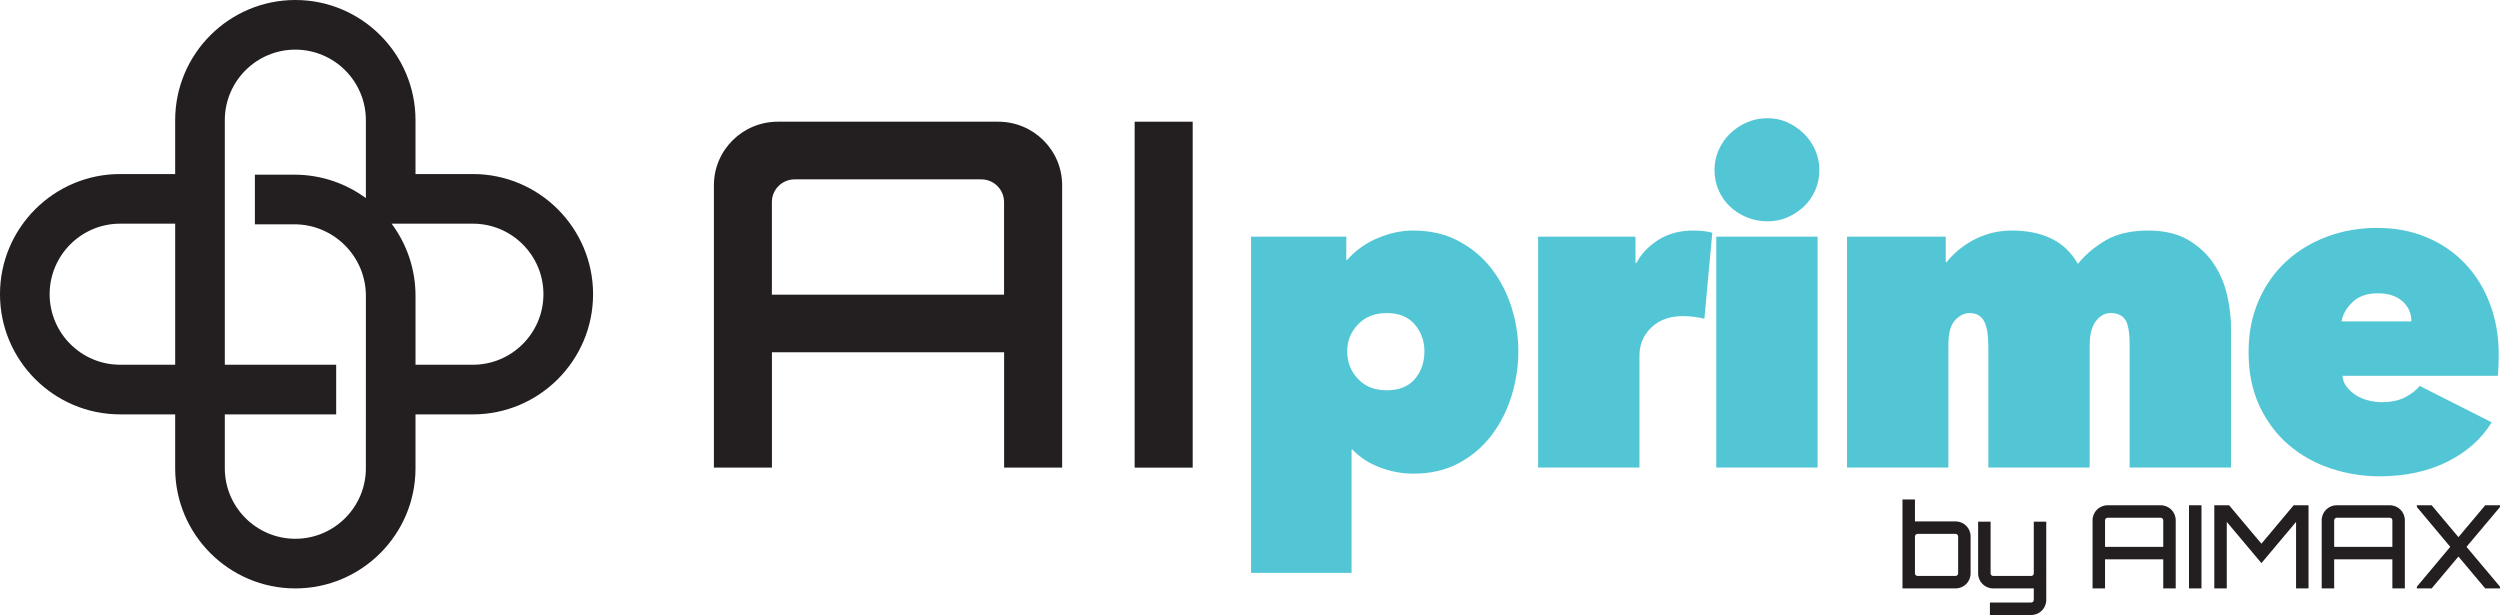 <?xml version="1.0" encoding="UTF-8"?><svg id="uuid-31fe7049-9f23-4b30-b7a5-5c8c74efcd54" xmlns="http://www.w3.org/2000/svg" viewBox="0 0 324.71 79.876"><path d="M154.911,15.807h-7.538v44.931h7.538V15.807Z" fill="#231f20"/><path d="M129.64,15.807h-28.608c-4.589,0-8.307,3.694-8.307,8.253v36.671h7.537v-14.975h30.156v14.975h7.538V24.059c0-4.559-3.719-8.253-8.308-8.253h-.006ZM100.255,38.269v-12.026c0-1.631,1.326-2.948,2.968-2.948h24.22c1.642,0,2.968,1.318,2.968,2.948v12.026h-30.156Z" fill="#231f20"/><path d="M183.584,61.521c-1.482,0-2.945-.275-4.39-.826s-2.622-1.32-3.533-2.309h-.114v16.018h-13.053V30.742h12.368v3.021h.114c1.102-1.254,2.432-2.204,3.99-2.851,1.558-.646,3.078-.969,4.56-.969,2.242,0,4.219.456,5.929,1.368s3.135,2.108,4.274,3.591c1.141,1.481,2.004,3.154,2.594,5.016.589,1.862.884,3.763.884,5.7,0,1.977-.295,3.914-.884,5.814-.59,1.9-1.453,3.6-2.594,5.102-1.14,1.501-2.556,2.707-4.246,3.619-1.691.912-3.658,1.367-5.899,1.367ZM185.009,45.619c0-1.33-.419-2.488-1.254-3.477-.837-.988-2.052-1.482-3.648-1.482-1.559,0-2.803.494-3.733,1.482-.932.988-1.396,2.146-1.396,3.477,0,1.406.465,2.604,1.396,3.591.931.989,2.175,1.481,3.733,1.481,1.597,0,2.812-.484,3.648-1.453.835-.969,1.254-2.175,1.254-3.619Z" fill="#53c6d6"/><path d="M199.772,30.742h12.653v3.42h.114c.646-1.216,1.604-2.223,2.879-3.021,1.272-.797,2.764-1.196,4.474-1.196,1.026,0,1.861.095,2.509.284l-1.026,11.172c-.419-.113-.884-.199-1.396-.256s-.979-.086-1.396-.086c-1.71,0-3.078.494-4.104,1.482-1.025.988-1.538,2.205-1.538,3.648v14.535h-13.167v-29.982Z" fill="#53c6d6"/><path d="M222.685,22.078c0-.912.181-1.775.542-2.594.36-.816.854-1.529,1.481-2.137.628-.607,1.358-1.092,2.195-1.454.835-.36,1.729-.542,2.679-.542.912,0,1.767.182,2.564.542.799.362,1.511.847,2.138,1.454s1.121,1.32,1.482,2.137c.36.818.541,1.682.541,2.594,0,.95-.181,1.834-.541,2.65-.361.818-.855,1.521-1.482,2.109-.627.59-1.339,1.055-2.138,1.396-.798.342-1.652.513-2.564.513-.95,0-1.844-.171-2.679-.513-.837-.342-1.567-.807-2.195-1.396-.627-.589-1.121-1.291-1.481-2.109-.361-.816-.542-1.7-.542-2.65ZM222.913,30.742h13.167v29.982h-13.167v-29.982Z" fill="#53c6d6"/><path d="M258.252,60.724v-15.732c0-1.52-.19-2.622-.57-3.307-.38-.684-1.007-1.025-1.881-1.025-.646,0-1.264.305-1.853.912-.59.607-.883,1.691-.883,3.249v15.903h-13.167v-29.982h12.824v3.307h.114c.38-.494.846-.979,1.396-1.454.551-.475,1.178-.912,1.881-1.312.703-.398,1.491-.721,2.365-.969.874-.246,1.824-.37,2.851-.37,1.976,0,3.686.352,5.13,1.054,1.443.704,2.584,1.796,3.42,3.277.987-1.215,2.203-2.241,3.648-3.077,1.443-.835,3.268-1.254,5.472-1.254,2.128,0,3.885.419,5.272,1.254,1.387.836,2.488,1.881,3.306,3.135s1.387,2.613,1.71,4.075c.323,1.464.485,2.822.485,4.076v18.24h-13.168v-15.961c0-1.633-.199-2.726-.598-3.277-.399-.551-1.018-.826-1.853-.826-.761,0-1.406.352-1.938,1.055s-.798,1.738-.798,3.106v15.903h-13.167Z" fill="#53c6d6"/><path d="M324.543,46.017c0,.494-.01.998-.029,1.512-.02.512-.048.939-.085,1.281h-20.178c.037.533.218,1.008.541,1.426.322.418.722.779,1.197,1.083.475.304,1.006.532,1.596.684.589.152,1.188.228,1.796.228,1.216,0,2.231-.218,3.049-.654.817-.438,1.435-.922,1.853-1.454l9.349,4.731c-1.331,2.166-3.259,3.875-5.786,5.129-2.527,1.255-5.463,1.882-8.807,1.882-2.166,0-4.274-.343-6.326-1.026-2.053-.684-3.867-1.7-5.444-3.049s-2.841-3.03-3.79-5.045c-.95-2.014-1.425-4.351-1.425-7.012,0-2.469.437-4.701,1.311-6.697.874-1.994,2.062-3.686,3.562-5.072s3.268-2.46,5.301-3.221c2.033-.76,4.209-1.141,6.527-1.141,2.355,0,4.503.409,6.44,1.227,1.938.816,3.6,1.957,4.987,3.42,1.387,1.463,2.46,3.201,3.221,5.215.76,2.015,1.141,4.199,1.141,6.555ZM313.199,41.743c0-1.063-.39-1.938-1.168-2.622-.779-.684-1.834-1.025-3.164-1.025-1.444,0-2.564.398-3.362,1.196-.799.798-1.254,1.616-1.368,2.451h9.062Z" fill="#53c6d6"/><path d="M61.423,22.605h-7.455v-6.997c0-8.606-7.001-15.608-15.608-15.608s-15.608,7.002-15.608,15.608v6.997h-7.146c-8.606,0-15.608,7.002-15.608,15.608s7.002,15.608,15.608,15.608h7.146v6.997c0,8.606,7.002,15.608,15.608,15.608s15.608-7.002,15.608-15.607v-6.997h7.455c8.606,0,15.608-7.002,15.608-15.608s-7.002-15.608-15.608-15.608ZM15.608,47.373c-5.051,0-9.161-4.109-9.161-9.161s4.109-9.161,9.161-9.161h7.146v18.321h-7.146ZM47.521,60.817c0,5.051-4.109,9.161-9.161,9.161s-9.161-4.109-9.161-9.161v-6.997h14.465v-6.447h-14.465V15.608c0-5.051,4.109-9.161,9.161-9.161s9.161,4.109,9.161,9.161v10.122c-2.607-1.913-5.821-3.043-9.295-3.043h-5.119v6.447h5.119c5.127,0,9.298,4.171,9.298,9.298l-.004,22.386ZM61.423,47.373h-7.453v-8.941c.001-3.512-1.154-6.758-3.105-9.38h10.558c5.051,0,9.161,4.11,9.161,9.161s-4.109,9.161-9.161,9.161Z" fill="#231f20"/><path d="M255.951,69.674v4.801c0,1.08-.869,1.949-1.949,1.949h-6.9v-11.549h1.62v2.85h5.28c1.08,0,1.949.869,1.949,1.949ZM254.331,69.674c0-.18-.15-.33-.33-.33h-4.95c-.18,0-.33.15-.33.33v4.801c0,.18.15.33.33.33h4.95c.18,0,.33-.15.33-.33v-4.801Z" fill="#231f20"/><path d="M265.776,73.126v4.799c0,1.08-.87,1.951-1.95,1.951h-5.369v-1.621h5.369c.181,0,.33-.15.33-.33v-1.5h-5.279c-1.08,0-1.95-.869-1.95-1.949v-6.721h1.62v6.721c0,.18.149.33.33.33h4.949c.181,0,.33-.15.33-.33v-6.721h1.62v5.371Z" fill="#231f20"/><path d="M280.641,65.626c1.08,0,1.95.869,1.95,1.949v8.85h-1.62v-3.779h-7.56v3.779h-1.62v-8.85c0-1.08.87-1.949,1.95-1.949h6.899ZM280.971,71.026v-3.451c0-.18-.15-.33-.33-.33h-6.899c-.181,0-.33.15-.33.33v3.451h7.56Z" fill="#231f20"/><path d="M284.316,65.626h1.62v10.799h-1.62v-10.799Z" fill="#231f20"/><path d="M297.906,65.626h1.935v10.799h-1.619v-8.639l-4.5,5.354-4.5-5.354v8.639h-1.62v-10.799h1.92l4.2,4.994,4.185-4.994Z" fill="#231f20"/><path d="M310.401,65.626c1.08,0,1.95.869,1.95,1.949v8.85h-1.62v-3.779h-7.56v3.779h-1.62v-8.85c0-1.08.87-1.949,1.95-1.949h6.899ZM310.731,71.026v-3.451c0-.18-.15-.33-.33-.33h-6.899c-.181,0-.33.15-.33.33v3.451h7.56Z" fill="#231f20"/><path d="M324.71,65.626v.225l-4.35,5.176,4.35,5.174v.225h-1.92l-3.479-4.139-3.479,4.139h-1.92v-.225l4.334-5.174-4.334-5.176v-.225h1.92l3.479,4.139,3.479-4.139h1.92Z" fill="#231f20"/></svg>